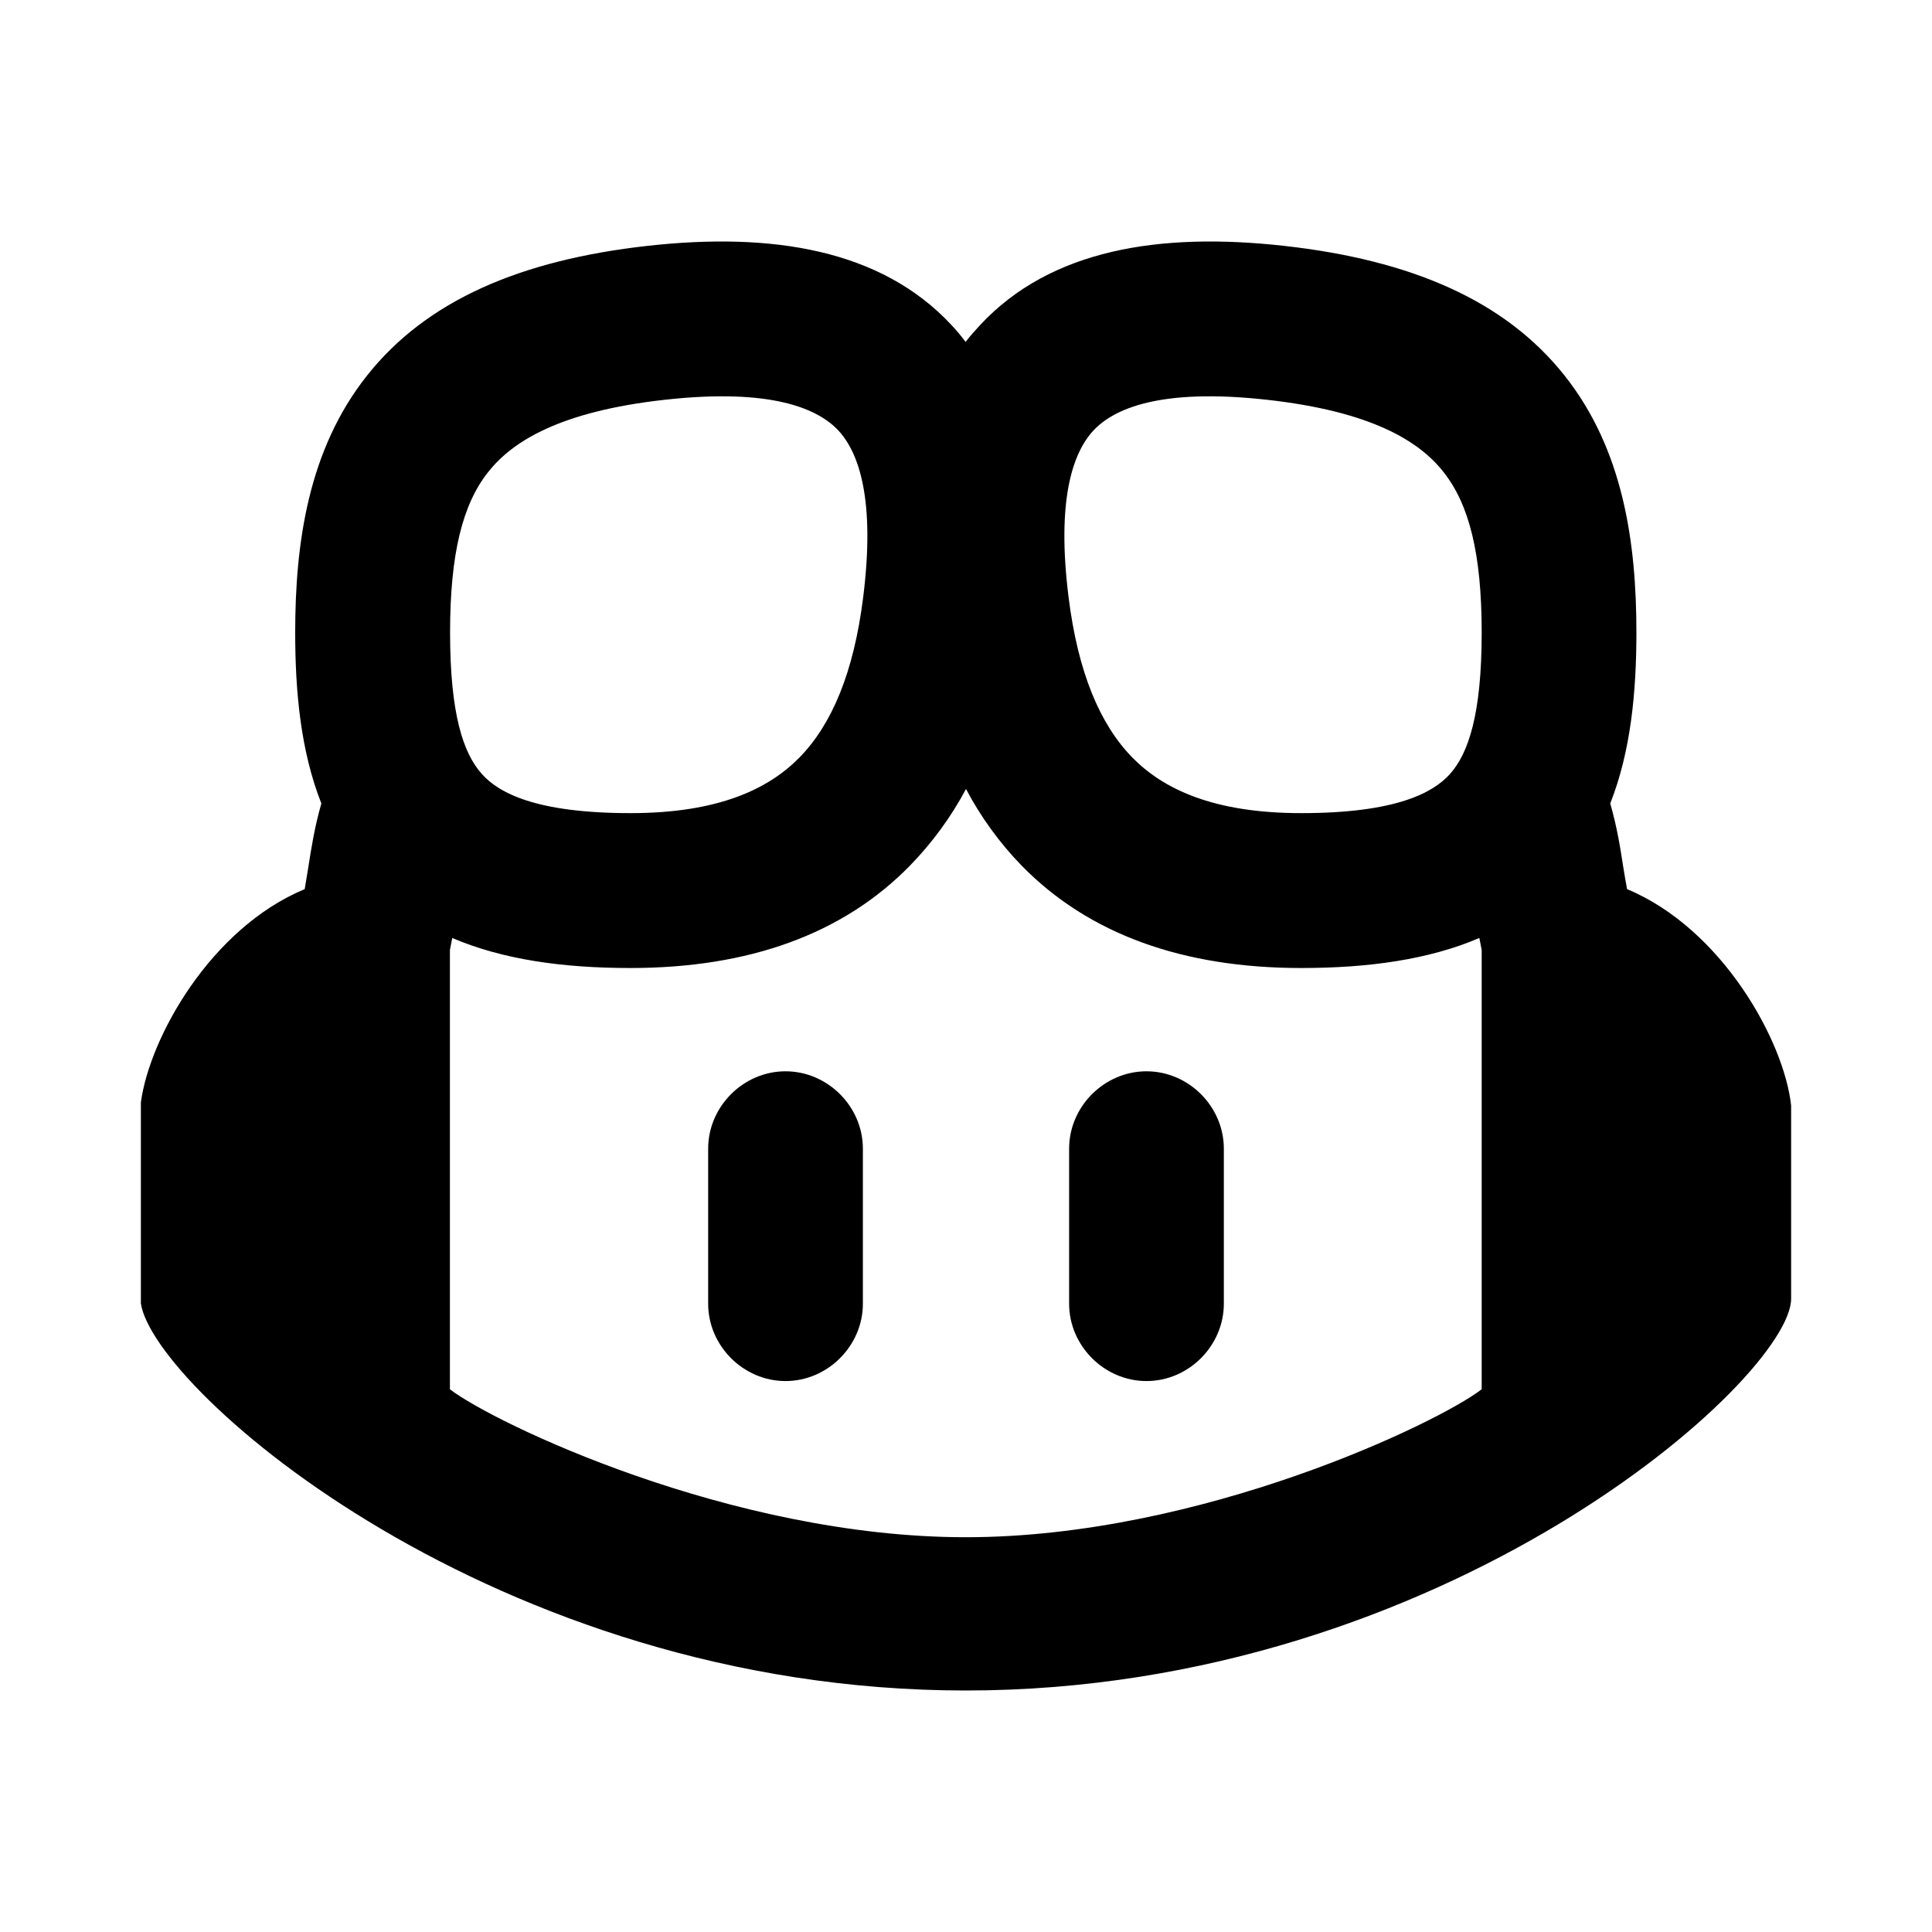 <svg width="24" height="24" viewBox="0 0 24 24" fill="none" xmlns="http://www.w3.org/2000/svg">
<path d="M11.997 21C6.152 21 1.91 17.263 1.75 16.192V13.694C1.859 12.888 2.617 11.531 3.785 11.045C3.801 10.956 3.815 10.862 3.831 10.766C3.868 10.531 3.908 10.273 3.992 9.981C3.735 9.329 3.667 8.591 3.667 7.857C3.667 6.741 3.831 5.588 4.555 4.671C5.296 3.731 6.469 3.23 8.045 3.054C9.59 2.882 10.943 3.098 11.817 4.035C11.881 4.103 11.94 4.174 11.995 4.247C12.051 4.174 12.115 4.103 12.178 4.035C13.052 3.098 14.405 2.882 15.95 3.054C17.526 3.23 18.698 3.731 19.44 4.671C20.165 5.588 20.328 6.741 20.328 7.857C20.328 8.591 20.26 9.329 20.003 9.981C20.087 10.273 20.128 10.531 20.164 10.766C20.18 10.863 20.195 10.956 20.212 11.045C21.395 11.539 22.162 12.932 22.25 13.732V16.133C22.25 17.115 17.956 21 11.997 21ZM11.997 19.096C14.919 19.096 17.871 17.672 18.406 17.258V11.801L18.377 11.652C17.749 11.921 16.999 12.025 16.164 12.025C14.696 12.025 13.526 11.606 12.692 10.754C12.417 10.471 12.184 10.15 12 9.801C11.814 10.15 11.579 10.471 11.303 10.754C10.47 11.606 9.3 12.025 7.831 12.025C6.995 12.025 6.247 11.921 5.618 11.652L5.589 11.801V17.258C6.125 17.672 9.076 19.096 11.997 19.096ZM10.414 5.347C10.166 5.083 9.598 4.817 8.259 4.966C6.953 5.111 6.364 5.484 6.064 5.864C5.747 6.264 5.591 6.876 5.591 7.857C5.591 8.874 5.756 9.359 5.986 9.615C6.193 9.847 6.651 10.101 7.833 10.101C8.926 10.101 9.549 9.8 9.932 9.409C10.336 8.996 10.607 8.348 10.723 7.417C10.873 6.218 10.675 5.628 10.414 5.347ZM15.737 4.966C14.4 4.817 13.831 5.083 13.584 5.347C13.322 5.628 13.124 6.218 13.274 7.417C13.39 8.348 13.662 8.996 14.065 9.409C14.448 9.8 15.07 10.101 16.164 10.101C17.345 10.101 17.804 9.847 18.012 9.615C18.241 9.359 18.406 8.874 18.406 7.857C18.406 6.876 18.249 6.264 17.932 5.864C17.634 5.484 17.044 5.111 15.737 4.966Z" fill="black"/>
<path d="M9.758 13.308C10.282 13.308 10.719 13.746 10.719 14.269V16.195C10.719 16.718 10.282 17.156 9.758 17.156C9.234 17.156 8.797 16.718 8.797 16.195V14.269C8.797 13.746 9.234 13.308 9.758 13.308ZM15.203 14.269V16.195C15.203 16.718 14.766 17.156 14.242 17.156C13.718 17.156 13.281 16.718 13.281 16.195V14.269C13.281 13.746 13.718 13.308 14.242 13.308C14.766 13.308 15.203 13.746 15.203 14.269Z" fill="black"/>
</svg>

